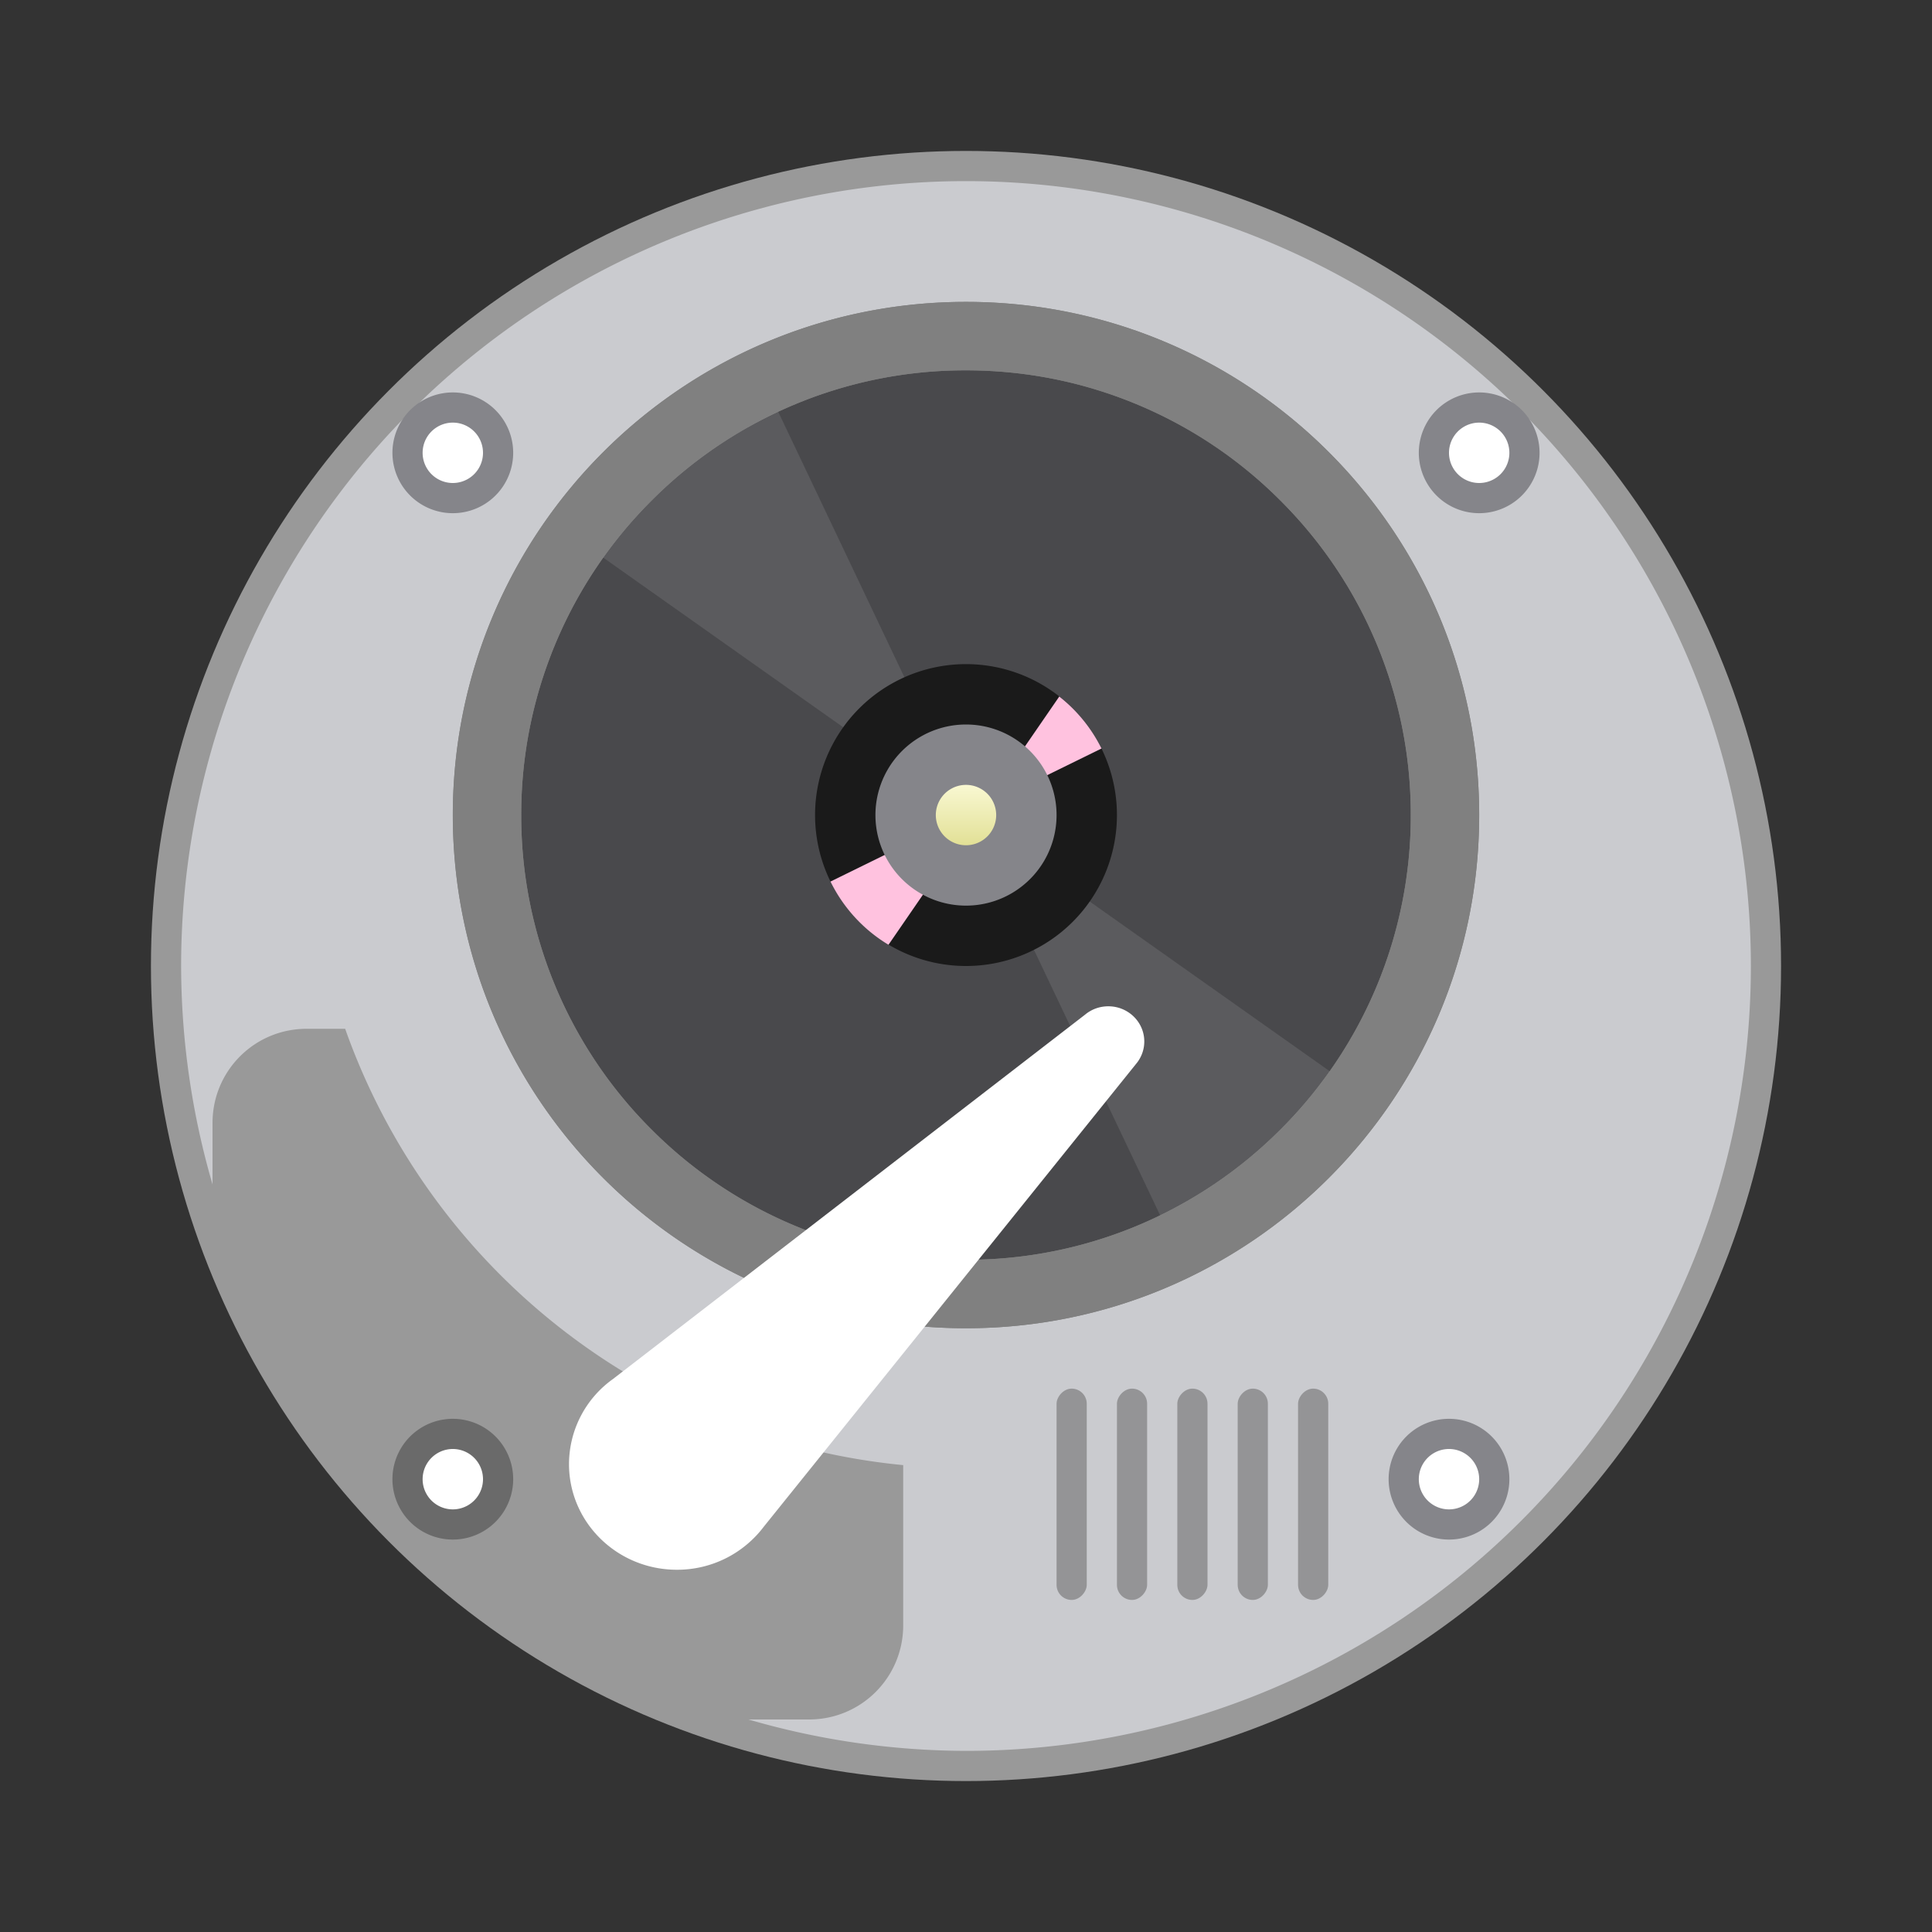 <svg width="64" height="64" version="1.1" xmlns="http://www.w3.org/2000/svg" xmlns:xlink="http://www.w3.org/1999/xlink">
 <rect width="100%" height="100%" fill="#333333" stroke="none"/>
 <defs>
  <path id="a" d="M5 10A5 5 0 1 1 5 0a5 5 0 0 1 0 10z"/>
  <path id="b" d="M2.429 9.29A5.023 5.023 0 0 1 .507 7.196l8.979-4.408a5.02 5.02 0 0 0-1.399-1.722L2.43 9.289z"/>
  <linearGradient id="c" x1="5" x2="5" y1="6" y2="4" gradientTransform="translate(27,22)" gradientUnits="userSpaceOnUse">
   <stop stop-color="#E2E096" offset="0"/>
   <stop stop-color="#F9F8D2" offset="1"/>
  </linearGradient>
 </defs>
 <path d="m48 27.122c0 8.715-7.163 15.878-16 15.878s-16-7.163-16-15.878c0-8.958 7.163-16.122 16-16.122s16 7.164 16 16.122" fill="#49494c" fill-rule="evenodd"/>
 <circle cx="32" cy="32" r="27" fill="#999" style="paint-order:stroke fill markers"/>
 <path d="m32 6a26 26 0 0 0-26 26 26 26 0 0 0 1.04 7.235v-2.035c0-1.728 1.391-3.12 3.12-3.12h1.274a21.84 21.84 0 0 0 18.486 14.454v5.306c0 1.728-1.391 3.12-3.12 3.12h-2.007a26 26 0 0 0 7.207 1.04 26 26 0 0 0 26-26 26 26 0 0 0-26-26z" fill="#cacbcf" stroke-width="1.04" style="paint-order:stroke fill markers"/>
 <g transform="translate(-2,2)">
  <path d="m53 13a2 2 0 1 1-4 0 2 2 0 0 1 4 0z" fill="#85858a"/>
  <path d="m52 13a1 1 0 1 0-2 0 1 1 0 0 0 2 0z" fill="#fff"/>
 </g>
 <g transform="translate(0,4)">
  <path d="m17 11a2 2 0 1 1-4 0 2 2 0 0 1 4 0z" fill="#85858a"/>
  <path d="m16 11a1 1 0 1 0-2 0 1 1 0 0 0 2 0z" fill="#fff"/>
 </g>
 <path d="m48 27.122c0 8.715-7.163 15.878-16 15.878s-16-7.163-16-15.878c0-8.958 7.163-16.122 16-16.122s16 7.164 16 16.122" fill="#49494c" fill-rule="evenodd"/>
 <path d="m32 10c-9.388 0-17 7.61-17 17 0 9.388 7.612 17 17 17s17-7.612 17-17c0-9.39-7.612-17-17-17zm10.417 27.418a14.714 14.714 0 0 1-4.683 3.159 14.646 14.646 0 0 1-5.734 1.155c-1.99 0-3.92-0.388-5.734-1.155a14.714 14.714 0 0 1-4.683-3.16 14.67 14.67 0 0 1-4.317-10.417 14.676 14.676 0 0 1 4.316-10.417 14.658 14.658 0 0 1 4.684-3.16 14.632 14.632 0 0 1 5.734-1.155c1.99 0 3.92 0.39 5.734 1.157a14.655 14.655 0 0 1 4.683 3.158 14.676 14.676 0 0 1 4.317 10.417 14.673 14.673 0 0 1-4.316 10.418z" fill="#808080"/>
 <g transform="matrix(-1,0,0,1,44,46)" fill="#949496" fill-rule="evenodd">
  <rect width="1" height="7" rx=".5"/>
  <rect x="2" width="1" height="7" rx=".5"/>
  <rect x="4" width="1" height="7" rx=".5"/>
  <rect x="6" width="1" height="7" rx=".5"/>
  <rect x="8" width="1" height="7" rx=".5"/>
 </g>
 <g transform="translate(-3,-2)">
  <path d="m53 51a2 2 0 1 1-4 0 2 2 0 0 1 4 0z" fill="#85858a"/>
  <path d="m52 51a1 1 0 1 0-2 0 1 1 0 0 0 2 0z" fill="#fff"/>
 </g>
 <g transform="translate(0,-4)">
  <path d="m17 53a2 2 0 1 1-4 0 2 2 0 0 1 4 0z" fill="#6a6a6a"/>
  <path d="m16 53a1 1 0 1 0-2 0 1 1 0 0 0 2 0z" fill="#fff"/>
 </g>
 <circle cx="32" cy="27" r="2" fill="#fff" style="paint-order:markers stroke fill"/>
 <g fill-rule="evenodd">
  <path d="M 18.292,17.277 25,12 39.387,42.27 45.873,36.775 Z" fill="#fff" opacity=".1"/>
  <use transform="translate(27,22)" width="100%" height="100%" fill="#1a1a1a" xlink:href="#a"/>
  <use transform="translate(27.003,22.007)" width="100%" height="100%" fill="#ffc2df" opacity=".1" xlink:href="#b"/>
  <path d="m32 30a3 3 0 1 1 0-6 3 3 0 0 1 0 6z" fill="#85858a"/>
  <path d="m33 27a1 1 0 1 1-2 0 1 1 0 0 1 2 0" fill="url(#c)"/>
 </g>
 <path d="m32 10c-9.388 0-17 7.61-17 17 0 9.388 7.612 17 17 17s17-7.612 17-17c0-9.39-7.612-17-17-17zm10.417 27.418a14.714 14.714 0 0 1-4.683 3.159 14.646 14.646 0 0 1-5.734 1.155c-1.99 0-3.92-0.388-5.734-1.155a14.714 14.714 0 0 1-4.683-3.16 14.67 14.67 0 0 1-4.317-10.417 14.676 14.676 0 0 1 4.316-10.417 14.658 14.658 0 0 1 4.684-3.16 14.632 14.632 0 0 1 5.734-1.155c1.99 0 3.92 0.39 5.734 1.157a14.655 14.655 0 0 1 4.683 3.158 14.676 14.676 0 0 1 4.317 10.417 14.673 14.673 0 0 1-4.316 10.418z" fill="#808080"/>
 <path d="m25.298 50.578 12.326-15.323c0.176-0.205 0.282-0.468 0.282-0.755 0-0.643-0.533-1.165-1.191-1.165-0.293 0-0.562 0.102-0.77 0.276l-15.644 12.074a3.47 3.47 0 0 0-1.452 2.815c0 1.935 1.6 3.5 3.574 3.5a3.59 3.59 0 0 0 2.875-1.422z" fill="#fff"/>
</svg>
